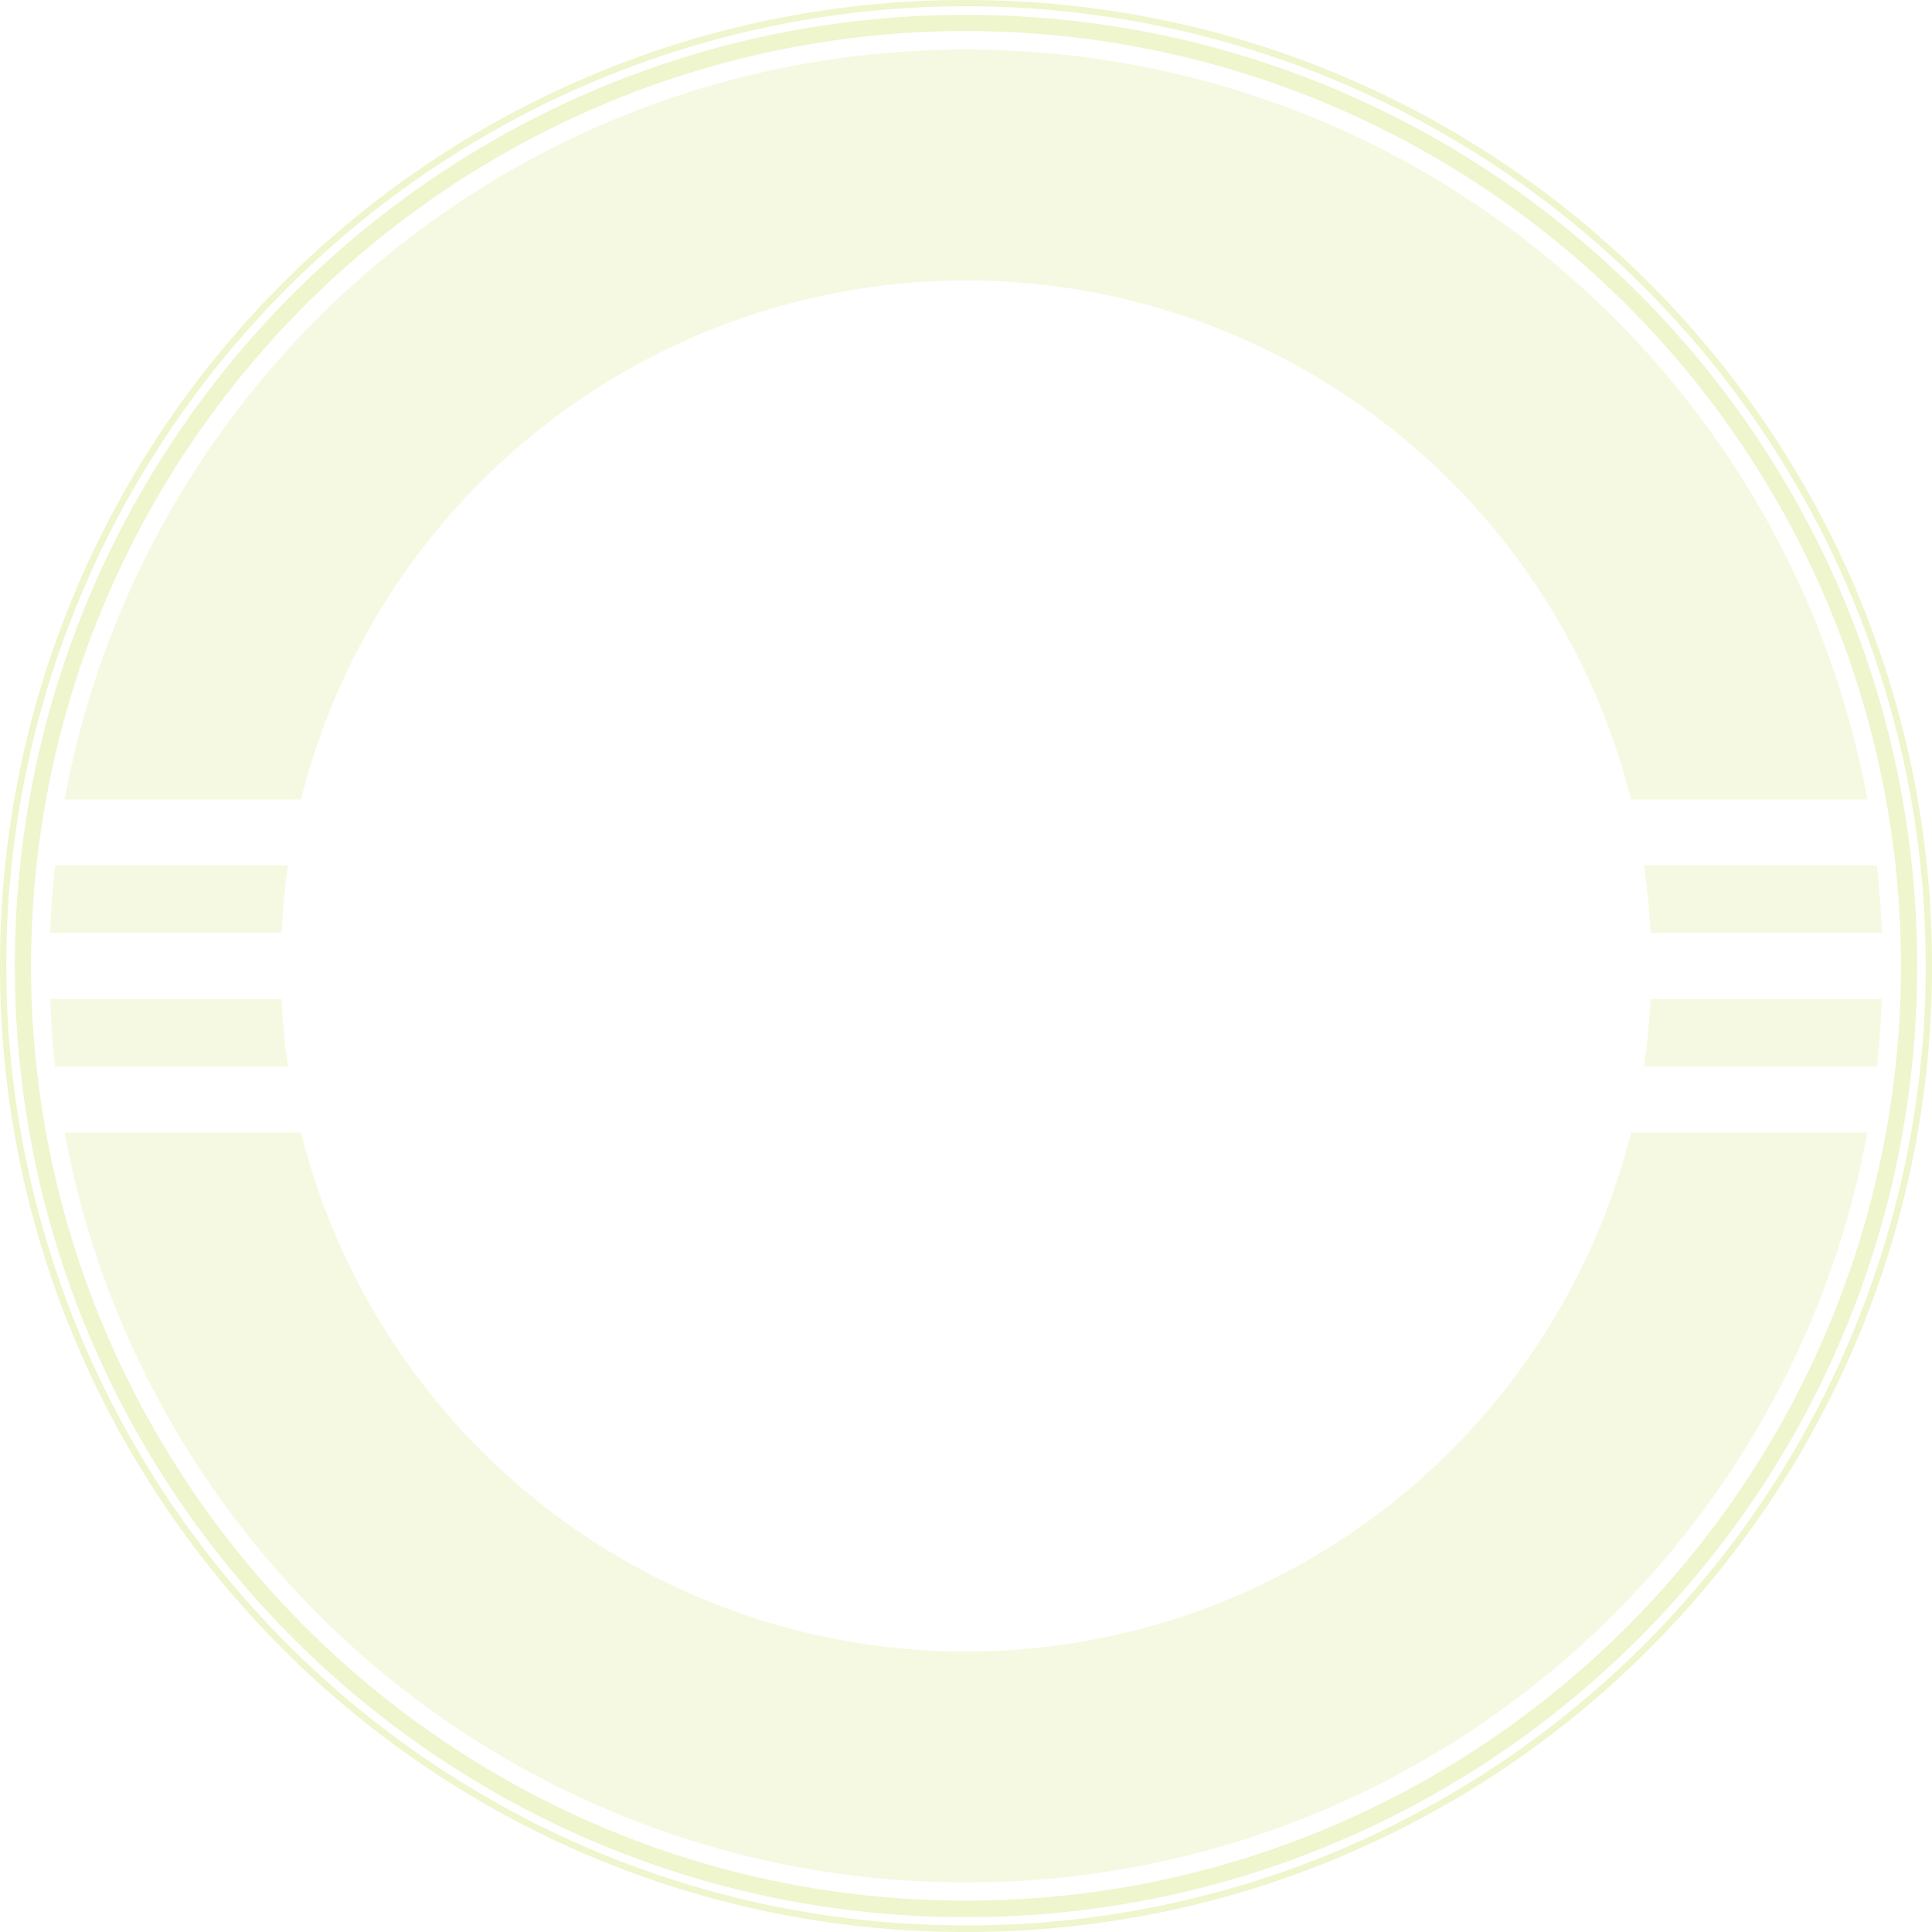 <svg xmlns="http://www.w3.org/2000/svg" width="1170" height="1170" viewBox="0 0 1170 1170">
  <g id="Ring-L" transform="translate(1235 1045) rotate(180)">
    <g id="グループ_4961" data-name="グループ 4961" transform="translate(-1762 -2695)" opacity="0.2">
      <path id="パス_2753" data-name="パス 2753" d="M2412,2589.015a563.286,563.286,0,0,1,316.44,96.656A567.677,567.677,0,0,1,2933.511,2934.7a565.22,565.22,0,0,1-52.182,536.744A567.677,567.677,0,0,1,2632.3,3676.511a565.22,565.22,0,0,1-536.744-52.182A567.68,567.68,0,0,1,1890.489,3375.3a565.219,565.219,0,0,1,52.182-536.744A567.676,567.676,0,0,1,2191.7,2633.489a562.443,562.443,0,0,1,220.3-44.474m0-10c-318.107,0-575.985,257.878-575.985,575.985S2093.893,3730.985,2412,3730.985,2987.985,3473.107,2987.985,3155,2730.107,2579.015,2412,2579.015Z" fill="#adcd03"/>
      <path id="パス_2754" data-name="パス 2754" d="M2412,2574a578.274,578.274,0,0,1,324.84,99.223,582.7,582.7,0,0,1,210.5,255.627,580.234,580.234,0,0,1-53.567,550.99,582.7,582.7,0,0,1-255.627,210.5,580.234,580.234,0,0,1-550.99-53.567,582.7,582.7,0,0,1-210.5-255.627,580.233,580.233,0,0,1,53.567-550.99,582.7,582.7,0,0,1,255.627-210.5A577.363,577.363,0,0,1,2412,2574m0-4c-323.087,0-585,261.913-585,585s261.913,585,585,585,585-261.913,585-585-261.913-585-585-585Z" fill="#adcd03"/>
    </g>
    <g id="グループ_4949" data-name="グループ 4949" transform="translate(-1762 -2695)" opacity="0.12">
      <g id="グループ_4948" data-name="グループ 4948">
        <path id="パス_2747" data-name="パス 2747" d="M1860.311,3094.125q-2.207,20.229-2.95,40.875h140.111q.967-20.626,3.932-40.875Z" fill="#adcd03"/>
        <path id="パス_2748" data-name="パス 2748" d="M2009.3,3054.125a415.142,415.142,0,0,1,805.4,0h143.143C2910.4,2795.771,2684.069,2600,2412,2600s-498.4,195.771-545.844,454.125Z" fill="#adcd03"/>
        <path id="パス_2749" data-name="パス 2749" d="M2001.4,3215.875q-2.961-20.238-3.932-40.875H1857.361q.731,20.639,2.95,40.875Z" fill="#adcd03"/>
        <path id="パス_2750" data-name="パス 2750" d="M2814.7,3255.875a415.144,415.144,0,0,1-805.4,0H1866.156C1913.6,3514.229,2139.931,3710,2412,3710s498.4-195.771,545.844-454.125Z" fill="#adcd03"/>
        <path id="パス_2751" data-name="パス 2751" d="M2966.639,3175H2826.528q-.968,20.626-3.932,40.875h141.093Q2965.9,3195.646,2966.639,3175Z" fill="#adcd03"/>
        <path id="パス_2752" data-name="パス 2752" d="M2822.6,3094.125q2.961,20.238,3.932,40.875h140.111q-.73-20.639-2.95-40.875Z" fill="#adcd03"/>
      </g>
    </g>
  </g>
</svg>
